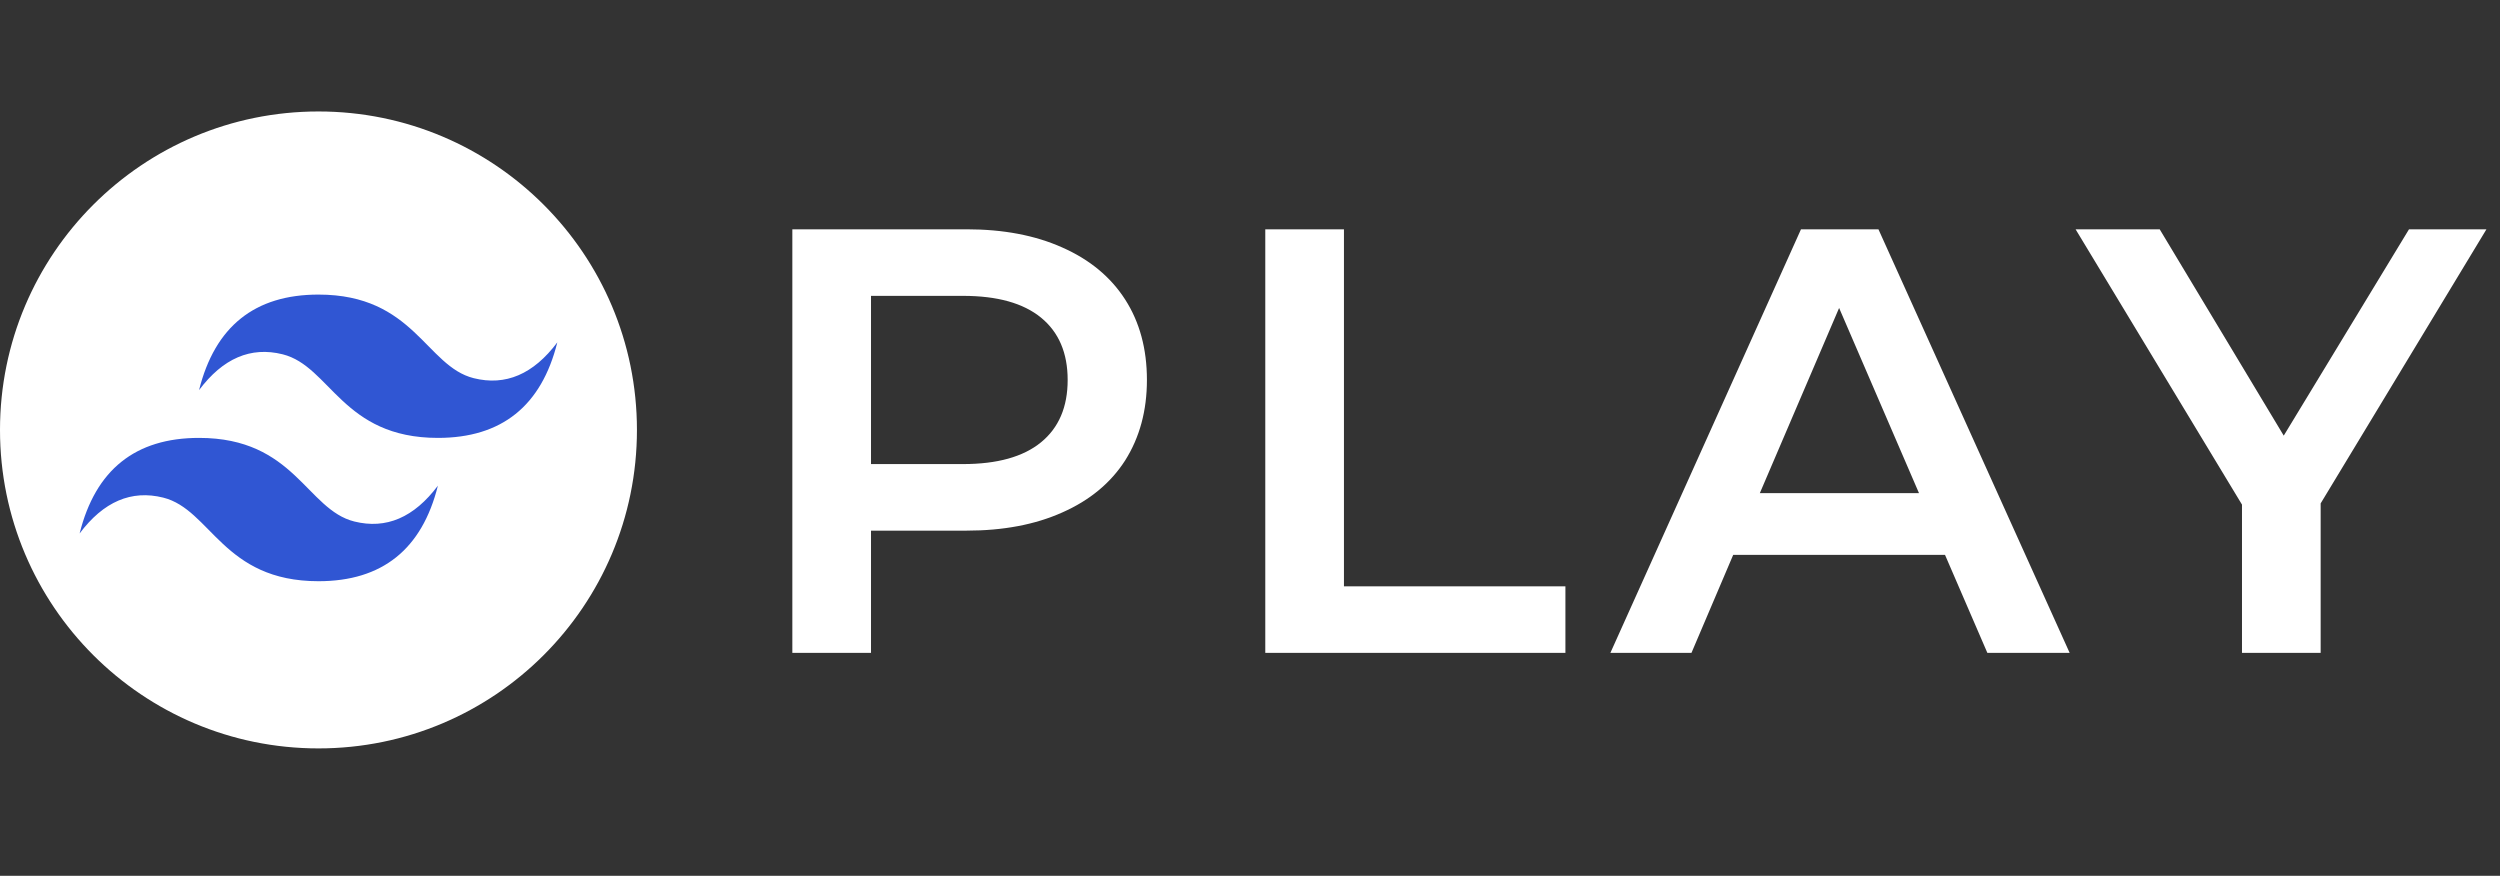 <svg width="157" height="55" viewBox="0 0 157 55" fill="none" xmlns="http://www.w3.org/2000/svg">
<rect x="0" y="0" width="157" height="55" fill="#333333" stroke="none"/>
<path d="M60.703 14.4C63.009 14.4 65.01 14.78 66.707 15.54C68.43 16.3 69.747 17.39 70.659 18.808C71.571 20.227 72.027 21.912 72.027 23.862C72.027 25.788 71.571 27.472 70.659 28.916C69.747 30.335 68.43 31.424 66.707 32.184C65.01 32.944 63.009 33.324 60.703 33.324H54.699V41H49.759V14.4H60.703ZM60.475 29.144C62.629 29.144 64.263 28.688 65.377 27.776C66.492 26.864 67.049 25.56 67.049 23.862C67.049 22.165 66.492 20.86 65.377 19.948C64.263 19.036 62.629 18.58 60.475 18.58H54.699V29.144H60.475ZM79.46 14.4H84.4V36.82H98.308V41H79.46V14.4ZM122.146 34.844H108.846L106.224 41H101.132L113.102 14.4H117.966L129.974 41H124.806L122.146 34.844ZM120.512 30.968L115.496 19.34L110.518 30.968H120.512ZM145.737 31.614V41H140.797V31.69L130.347 14.4H135.629L143.419 27.358L151.285 14.4H156.149L145.737 31.614Z" fill="white"/>
<path d="M20 47C31.046 47 40 38.046 40 27C40 15.954 31.046 7 20 7C8.954 7 0 15.954 0 27C0 38.046 8.954 47 20 47Z" fill="white"/>
<path fill-rule="evenodd" clip-rule="evenodd" d="M12.5 24.5C13.5 20.5 16 18.5 20 18.5C26 18.5 26.75 23 29.75 23.75C31.75 24.25 33.5 23.5 35 21.5C34 25.5 31.5 27.5 27.5 27.5C21.5 27.5 20.75 23 17.75 22.25C15.75 21.75 14 22.5 12.5 24.5ZM5 33.5C6 29.5 8.5 27.5 12.5 27.5C18.5 27.5 19.25 32 22.25 32.75C24.25 33.25 26 32.5 27.5 30.5C26.5 34.5 24 36.5 20 36.5C14 36.5 13.25 32 10.25 31.25C8.25 30.75 6.5 31.5 5 33.5Z" fill="#3056D3"/>
</svg>
